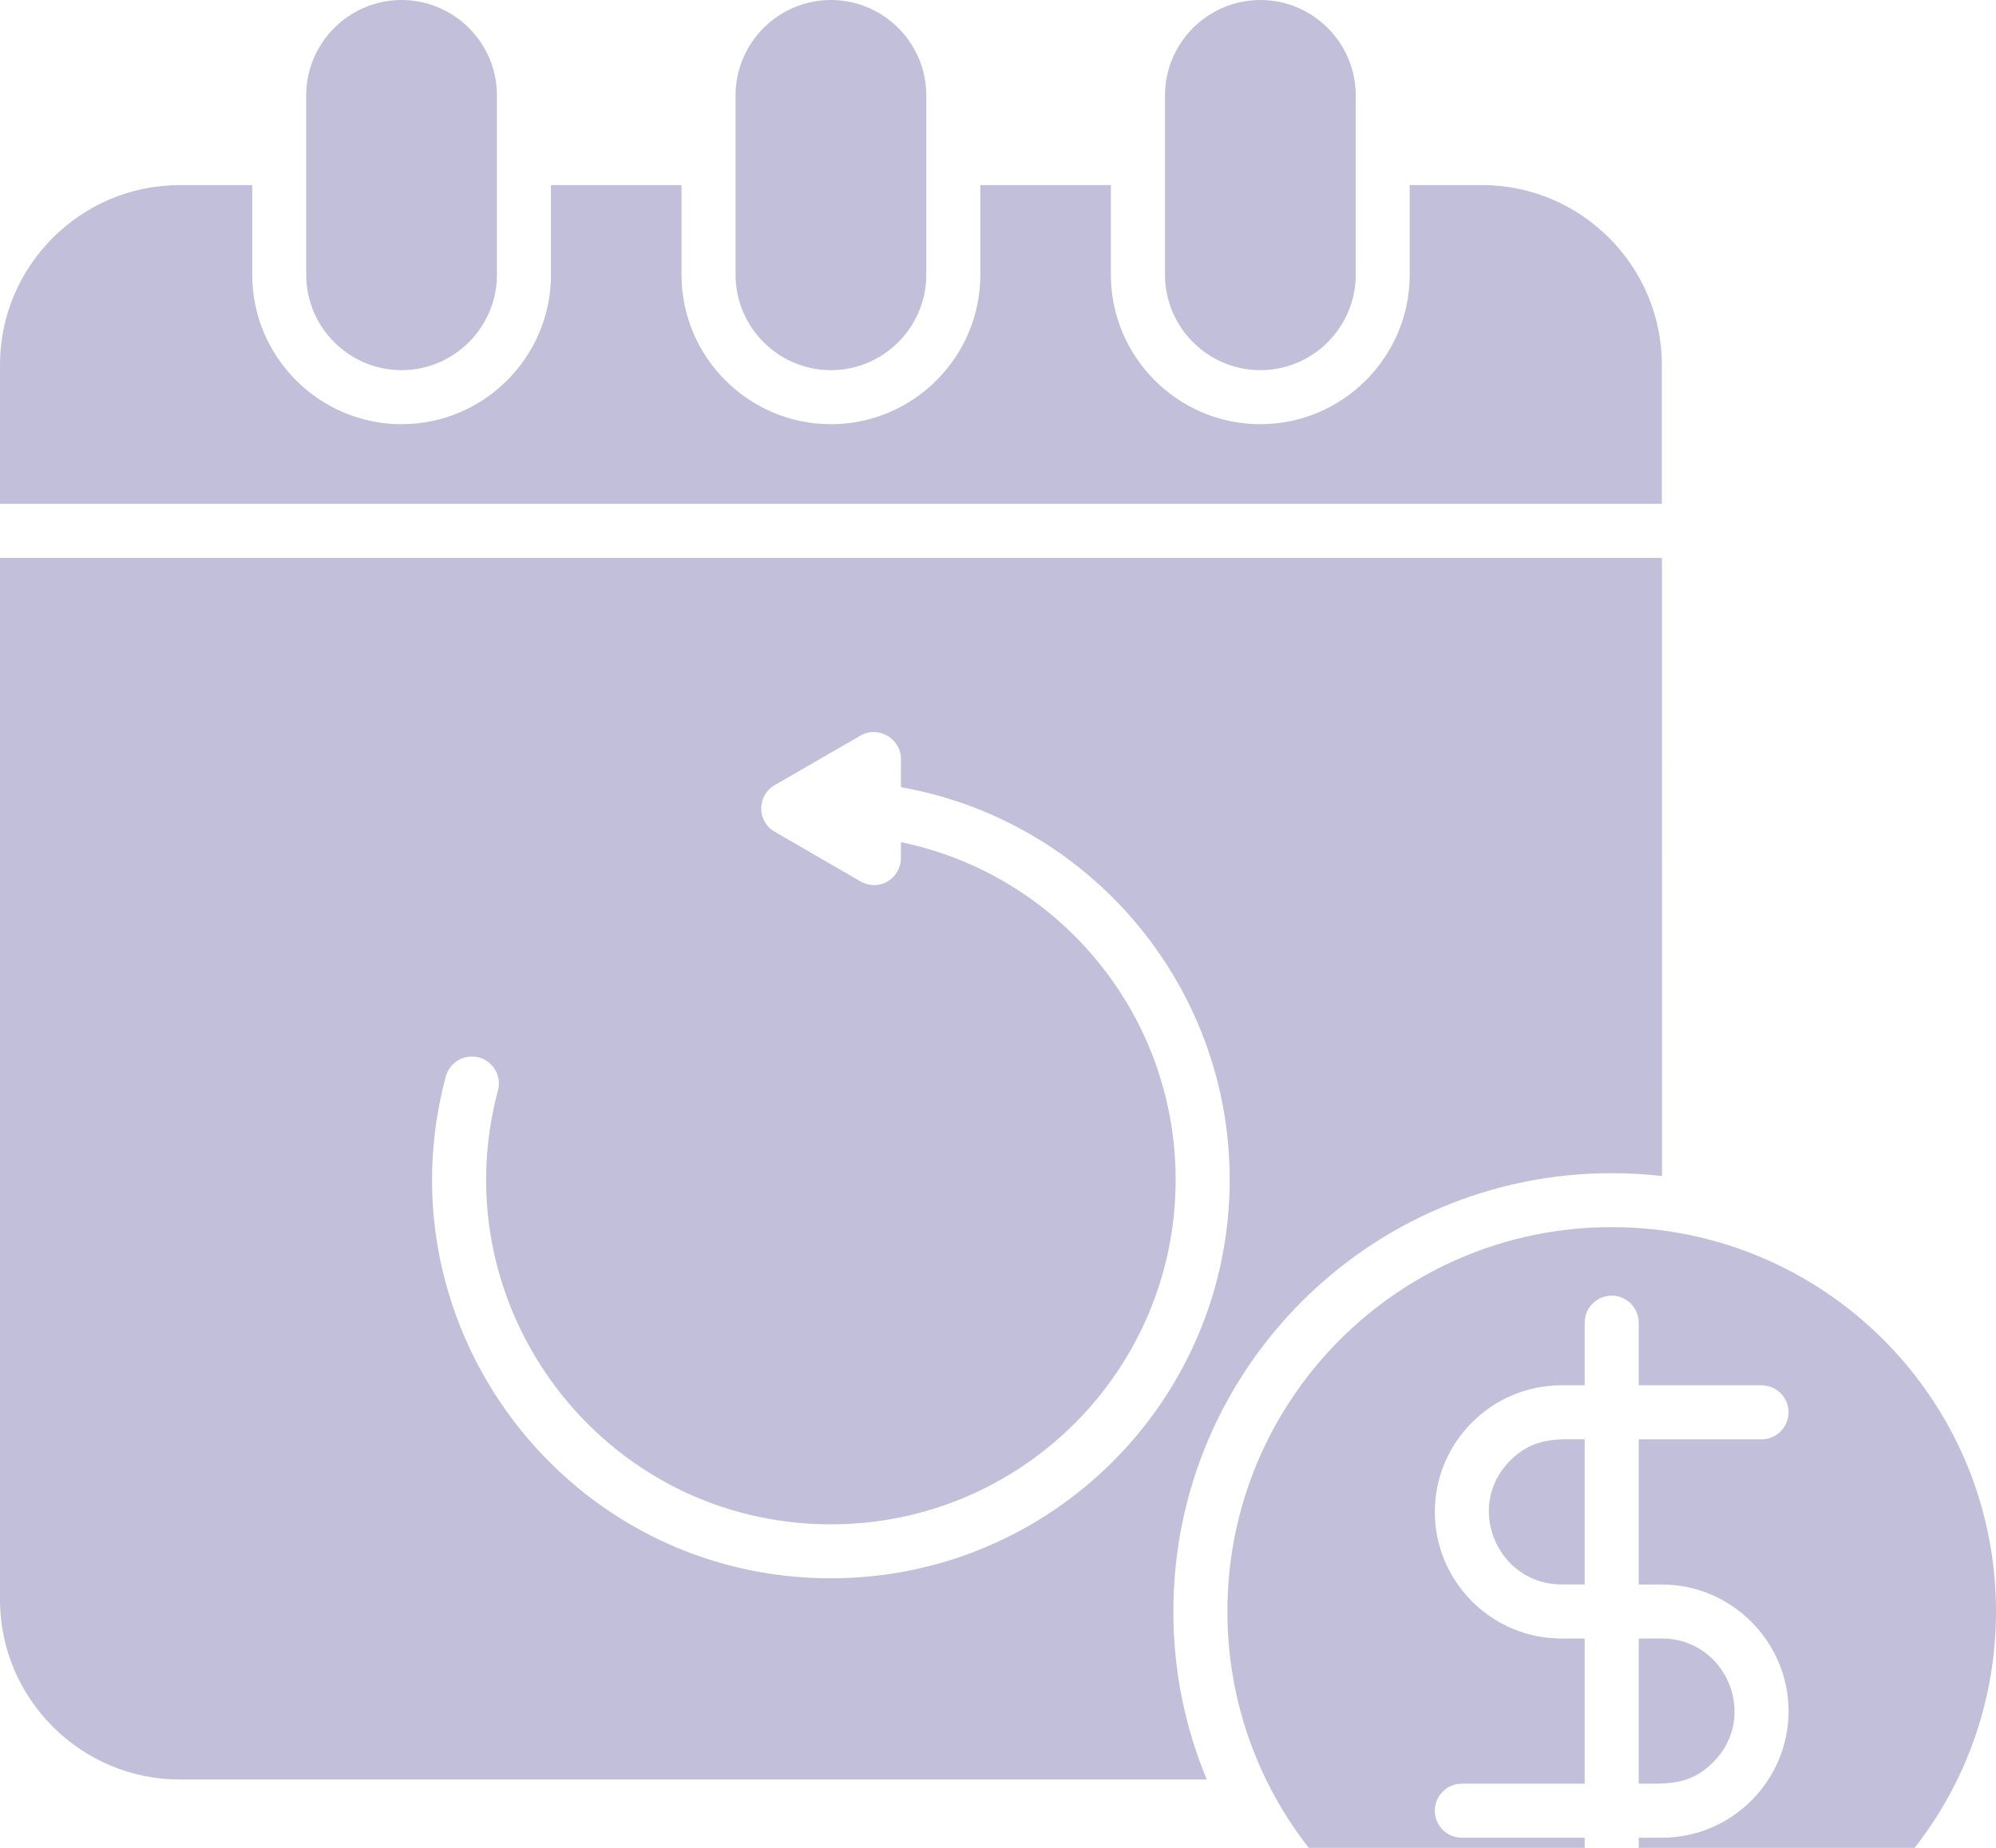 <svg width="27" height="25" viewBox="0 0 27 25" fill="none" xmlns="http://www.w3.org/2000/svg">
<path fill-rule="evenodd" clip-rule="evenodd" d="M2.431 2.504H3.412V3.718C3.412 4.831 4.32 5.739 5.432 5.739C6.545 5.739 7.453 4.831 7.453 3.718V2.504H9.219V3.718C9.219 4.831 10.127 5.739 11.24 5.739C12.353 5.739 13.261 4.831 13.261 3.718V2.504H15.027V3.718C15.027 4.831 15.935 5.739 17.048 5.739C18.161 5.739 19.069 4.831 19.069 3.718V2.504H20.049C21.386 2.504 22.48 3.598 22.48 4.934V6.816H0V4.934C0 3.598 1.093 2.504 2.431 2.504ZM16.603 21.801C16.603 18.93 18.93 16.602 21.801 16.602C24.672 16.602 27 18.93 27 21.801C27 24.672 24.672 27 21.801 27C18.93 27 16.603 24.672 16.603 21.801ZM19.774 24.863H21.436V25.71C21.436 25.912 21.6 26.076 21.801 26.076C22.003 26.076 22.167 25.912 22.167 25.71V24.863H22.481C23.425 24.863 24.194 24.092 24.194 23.15C24.194 22.209 23.421 21.437 22.478 21.437H22.167V19.473H23.829C24.03 19.473 24.194 19.309 24.194 19.107C24.194 18.906 24.03 18.742 23.829 18.742H22.167V17.895C22.167 17.692 22.003 17.529 21.801 17.529C21.6 17.529 21.436 17.693 21.436 17.895V18.742H21.122C20.178 18.742 19.409 19.512 19.409 20.455C19.409 21.398 20.179 22.168 21.122 22.168H21.436V24.132H19.774C19.572 24.132 19.409 24.296 19.409 24.497C19.409 24.699 19.572 24.863 19.774 24.863ZM22.167 24.131C22.554 24.131 22.858 24.159 23.174 23.842C23.796 23.221 23.348 22.167 22.478 22.167H22.167V24.131ZM21.122 21.436H21.436V19.472C21.048 19.472 20.745 19.444 20.428 19.761C19.805 20.385 20.261 21.436 21.122 21.436ZM17.049 0C16.339 0 15.759 0.58 15.759 1.29V3.718C15.759 4.428 16.339 5.008 17.049 5.008C17.759 5.008 18.339 4.428 18.339 3.718V1.29C18.339 0.58 17.759 0 17.049 0ZM5.432 0C4.722 0 4.142 0.58 4.142 1.29V3.718C4.142 4.428 4.722 5.008 5.432 5.008C6.141 5.008 6.722 4.428 6.722 3.718V1.29C6.723 0.58 6.141 0 5.432 0ZM11.24 0C10.53 0 9.95 0.58 9.95 1.29V3.718C9.95 4.428 10.53 5.008 11.24 5.008C11.95 5.008 12.53 4.428 12.53 3.718V1.29C12.53 0.58 11.95 0 11.24 0ZM22.481 7.548H0V21.644C0 22.981 1.094 24.075 2.431 24.075H16.324C16.032 23.375 15.872 22.608 15.872 21.803C15.872 18.527 18.527 15.872 21.802 15.872C22.033 15.872 22.259 15.885 22.482 15.911L22.481 7.548ZM12.187 10.65V10.268C12.187 9.99 11.88 9.814 11.64 9.952L10.483 10.62C10.235 10.761 10.236 11.113 10.48 11.253L11.61 11.907C11.893 12.088 12.187 11.876 12.187 11.609V11.394C14.327 11.835 15.903 13.729 15.903 15.96C15.903 18.536 13.816 20.623 11.24 20.623C8.164 20.623 5.947 17.701 6.736 14.753C6.788 14.558 6.672 14.358 6.478 14.306C6.283 14.254 6.083 14.37 6.03 14.564C5.117 17.977 7.684 21.353 11.24 21.353C14.219 21.353 16.634 18.938 16.634 15.959C16.634 13.325 14.735 11.1 12.187 10.65L12.187 10.65Z" fill="#C1BFD9"/>
</svg>
